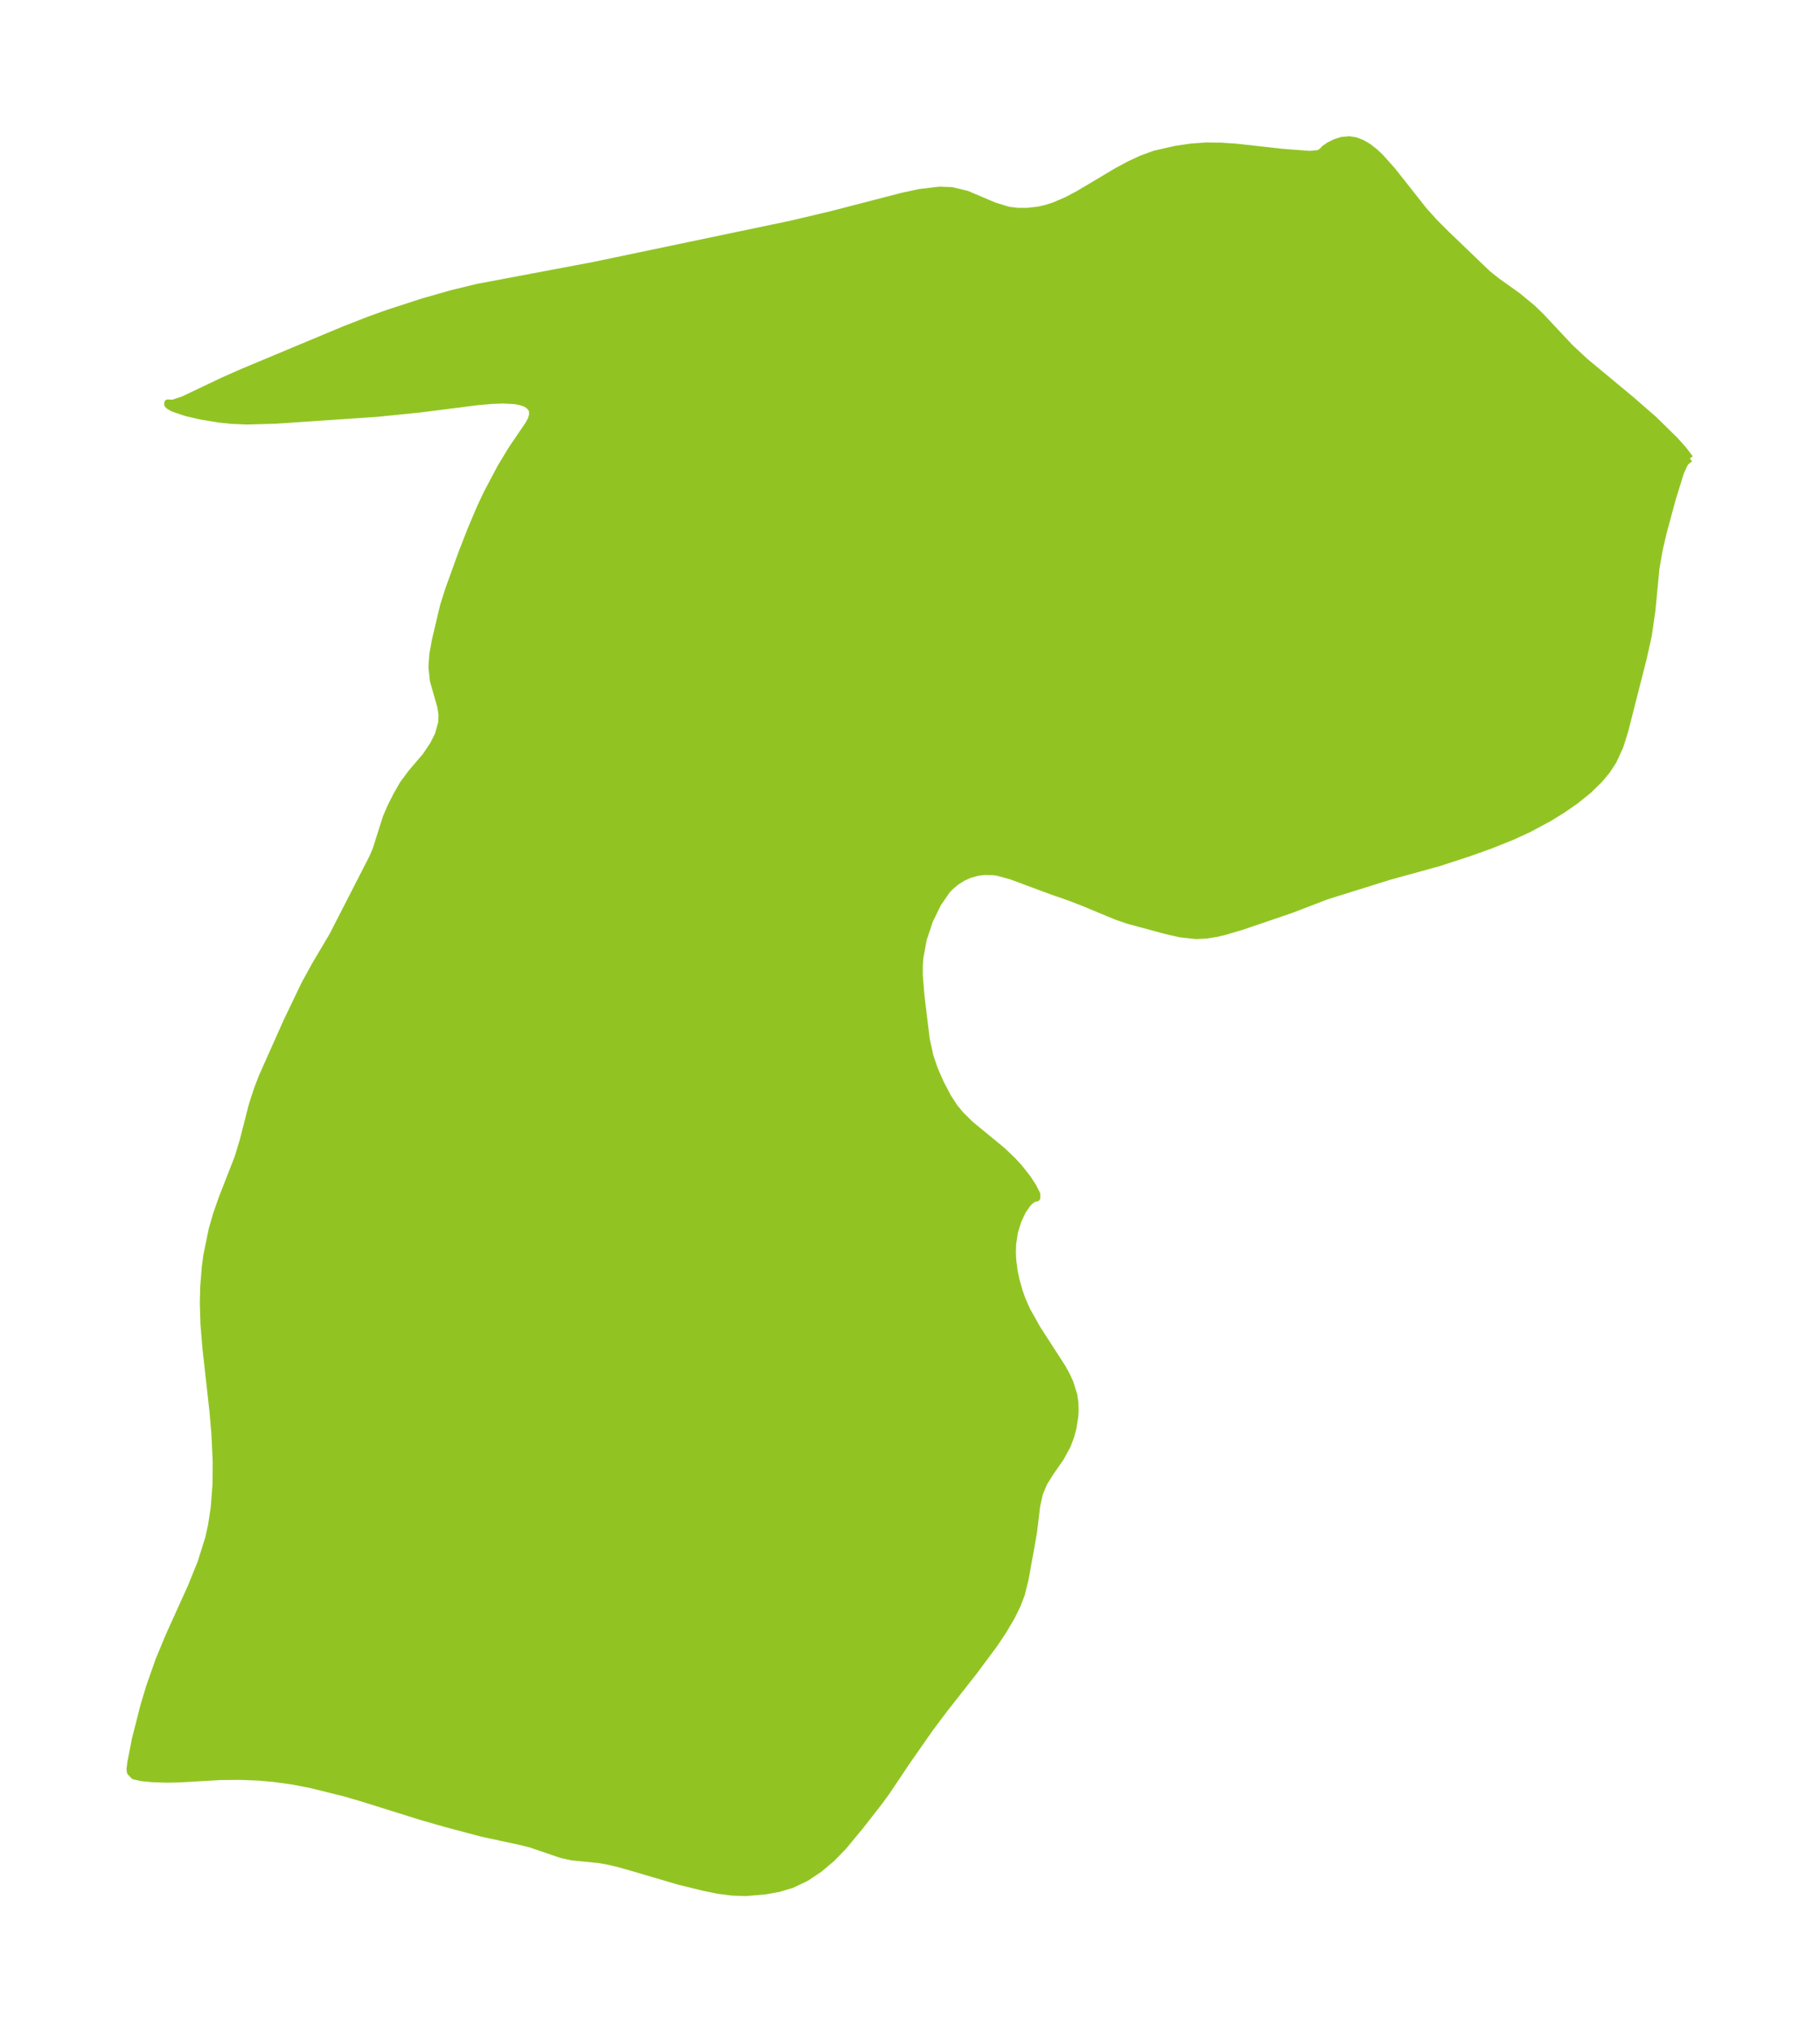 <?xml version="1.0" encoding="UTF-8"?>
<!DOCTYPE svg  PUBLIC '-//W3C//DTD SVG 1.1//EN'  'http://www.w3.org/Graphics/SVG/1.1/DTD/svg11.dtd'>
<svg width="251.23pt" height="280.51pt" version="1.1" viewBox="0 0 251.23 280.51" xmlns="http://www.w3.org/2000/svg" xmlns:xlink="http://www.w3.org/1999/xlink">
 <defs>
  <style type="text/css">*{stroke-linejoin: round; stroke-linecap: butt}</style>
 </defs>
 <g id="figure_1">
  <g id="patch_1">
   <path d="m0 280.51h251.23v-280.51h-251.23v280.51z" fill="none"/>
  </g>
  <g id="axes_1">
   <g id="PatchCollection_1">
    <defs>
     <path id="m6d561d1bf9" d="m233.26-217.23-0.585 0.46-0.262 0.438-0.465 1.038-1.135 3.672-1.241 4.585-0.564 2.446-0.435 2.476-0.57 5.946-0.494 3.379-0.698 3.141-2.547 10.001-0.672 2.14-0.925 2.017-0.851 1.302-1.012 1.225-1.564 1.529-1.751 1.411-1.786 1.24-1.87 1.156-2.853 1.531-2.3 1.054-2.978 1.192-2.997 1.068-4.147 1.353-6.795 1.871-8.647 2.702-4.873 1.871-6.878 2.348-2.462 0.719-0.963 0.227-1.418 0.231-1.415 0.069-2.143-0.233-1.947-0.44-5.265-1.421-1.672-0.576-4.492-1.868-2.144-0.827-2.16-0.743-5.72-2.125-1.83-0.497-0.683-0.092-1.13-0.025-1.011 0.125-1.105 0.31-0.932 0.419-0.909 0.576-0.818 0.695-0.452 0.476-1.275 1.857-1.131 2.332-0.859 2.577-0.46 2.505-0.086 1.073-0.004 1.381 0.233 2.859 0.731 6.017 0.513 2.326 0.618 1.817 0.827 1.883 1.027 1.961 0.939 1.43 0.798 0.965 1.335 1.324 4.451 3.664 1.469 1.41 0.811 0.883 1.196 1.515 0.709 1.089 0.56 1.076 0.007 0.105-0.011 0.418-0.351 0.051-0.538 0.355-0.378 0.391-0.671 0.967-0.647 1.353-0.481 1.552-0.259 1.657-0.038 1.317 0.053 0.986 0.197 1.509 0.28 1.316 0.422 1.477 0.409 1.152 0.616 1.4 1.461 2.606 3.454 5.345 0.612 1.118 0.451 0.986 0.527 1.701 0.151 1.052 0.026 1.194-0.051 0.744-0.243 1.519-0.289 1.092-0.49 1.318-0.931 1.706-1.341 1.924-0.946 1.508-0.629 1.491-0.378 1.677-0.435 3.615-0.36 2.065-0.807 4.457-0.521 2.109-0.59 1.534-0.767 1.555-1.148 1.946-1.252 1.871-2.785 3.75-4.13 5.256-1.928 2.57-3.181 4.551-2.857 4.265-0.989 1.354-2.699 3.452-2.268 2.732-1.562 1.604-1.709 1.447-1.839 1.229-1.957 0.937-1.836 0.547-1.898 0.343-2.697 0.224-1.864-0.075-1.88-0.247-1.972-0.402-3.487-0.855-6.447-1.902-2.004-0.56-1.433-0.329-1.077-0.187-3.728-0.372-1.455-0.314-4.252-1.449-1.338-0.34-5.477-1.182-4.74-1.261-3.575-1.024-8.185-2.561-2.42-0.702-4.637-1.155-2.627-0.498-2.432-0.337-2.099-0.189-2.578-0.105-2.755 0.028-5.56 0.318-1.794 0.043-1.993-0.066-1.483-0.138-1.066-0.241-0.495-0.516-0.061-0.347 0.105-0.935 0.636-3.257 1.189-4.664 0.795-2.627 1.287-3.662 1.421-3.407 3.022-6.678 1.342-3.319 1.054-3.355 0.391-1.752 0.378-2.451 0.256-3.337 0.022-3.155-0.181-3.765-0.266-3.092-0.974-8.729-0.266-3.232-0.092-2.98 0.053-2.208 0.212-2.69 0.226-1.699 0.728-3.549 0.612-2.118 0.77-2.204 2.168-5.542 0.718-2.354 1.272-4.961 0.683-2.109 0.66-1.734 3.449-7.737 2.451-5.104 1.489-2.713 2.364-3.982 5.515-10.767 0.475-1.1 1.4-4.428 0.665-1.546 0.787-1.542 0.865-1.522 1.166-1.573 1.988-2.326 1.044-1.565 0.674-1.346 0.484-1.718 0.029-1.102-0.158-1.052-1.028-3.614-0.203-1.864 0.123-1.756 0.335-1.881 1.133-4.787 0.698-2.222 1.824-5.049 1.28-3.294 1.317-3.096 0.904-1.915 1.875-3.546 1.54-2.546 2.303-3.39 0.383-0.704 0.194-0.676-0.055-0.621-0.112-0.24-0.361-0.409-0.414-0.264-0.673-0.244-0.84-0.16-1.61-0.092-1.53 0.053-2.1 0.186-7.897 1.003-5.882 0.597-13.965 0.947-4.011 0.116-2.118-0.093-1.682-0.171-2.631-0.436-1.935-0.453-1.753-0.583-0.648-0.36-0.163-0.192-2.46e-4 -0.174 0.693 0.037 1.414-0.465 5.552-2.642 2.728-1.206 14.046-5.871 3.459-1.348 2.516-0.902 4.806-1.561 4.049-1.152 3.52-0.854 16.044-3.023 27.211-5.695 5.48-1.294 9.866-2.555 2.453-0.528 2.704-0.316 1.697 0.067 2.06 0.505 3.796 1.608 1.946 0.595 1.3 0.156 1.352-0.006 1.497-0.171 1.102-0.254 1.034-0.332 1.817-0.779 1.597-0.848 5.301-3.159 1.704-0.915 1.702-0.789 1.79-0.654 2.942-0.669 2.099-0.303 2.119-0.15 2.013 0.028 2.064 0.138 6.372 0.709 3.783 0.292 1.24-0.122 0.533-0.337 0.265-0.313 0.618-0.434 0.835-0.424 0.955-0.304 1.006-0.092 0.887 0.145 0.874 0.34 0.85 0.502 0.834 0.643 0.803 0.745 1.706 1.911 4.318 5.468 1.404 1.565 1.7 1.705 5.671 5.447 1.347 1.077 2.833 2.014 2.044 1.689 1.174 1.135 3.98 4.25 2.067 1.933 6.385 5.303 3.164 2.753 2.889 2.84 1.154 1.288 0.932 1.228" stroke="#91c423"/>
    </defs>
    <g clip-path="url(#pddc5d872a1)">
     <use y="280.512" fill="#91c423" stroke="#91c423" xlink:href="#m6d561d1bf9"/>
    </g>
   </g>
  </g>
 </g>
 <defs>
  <clipPath id="pddc5d872a1">
   <rect x="7.2" y="7.2" width="236.83" height="266.11"/>
  </clipPath>
 </defs>
</svg>
